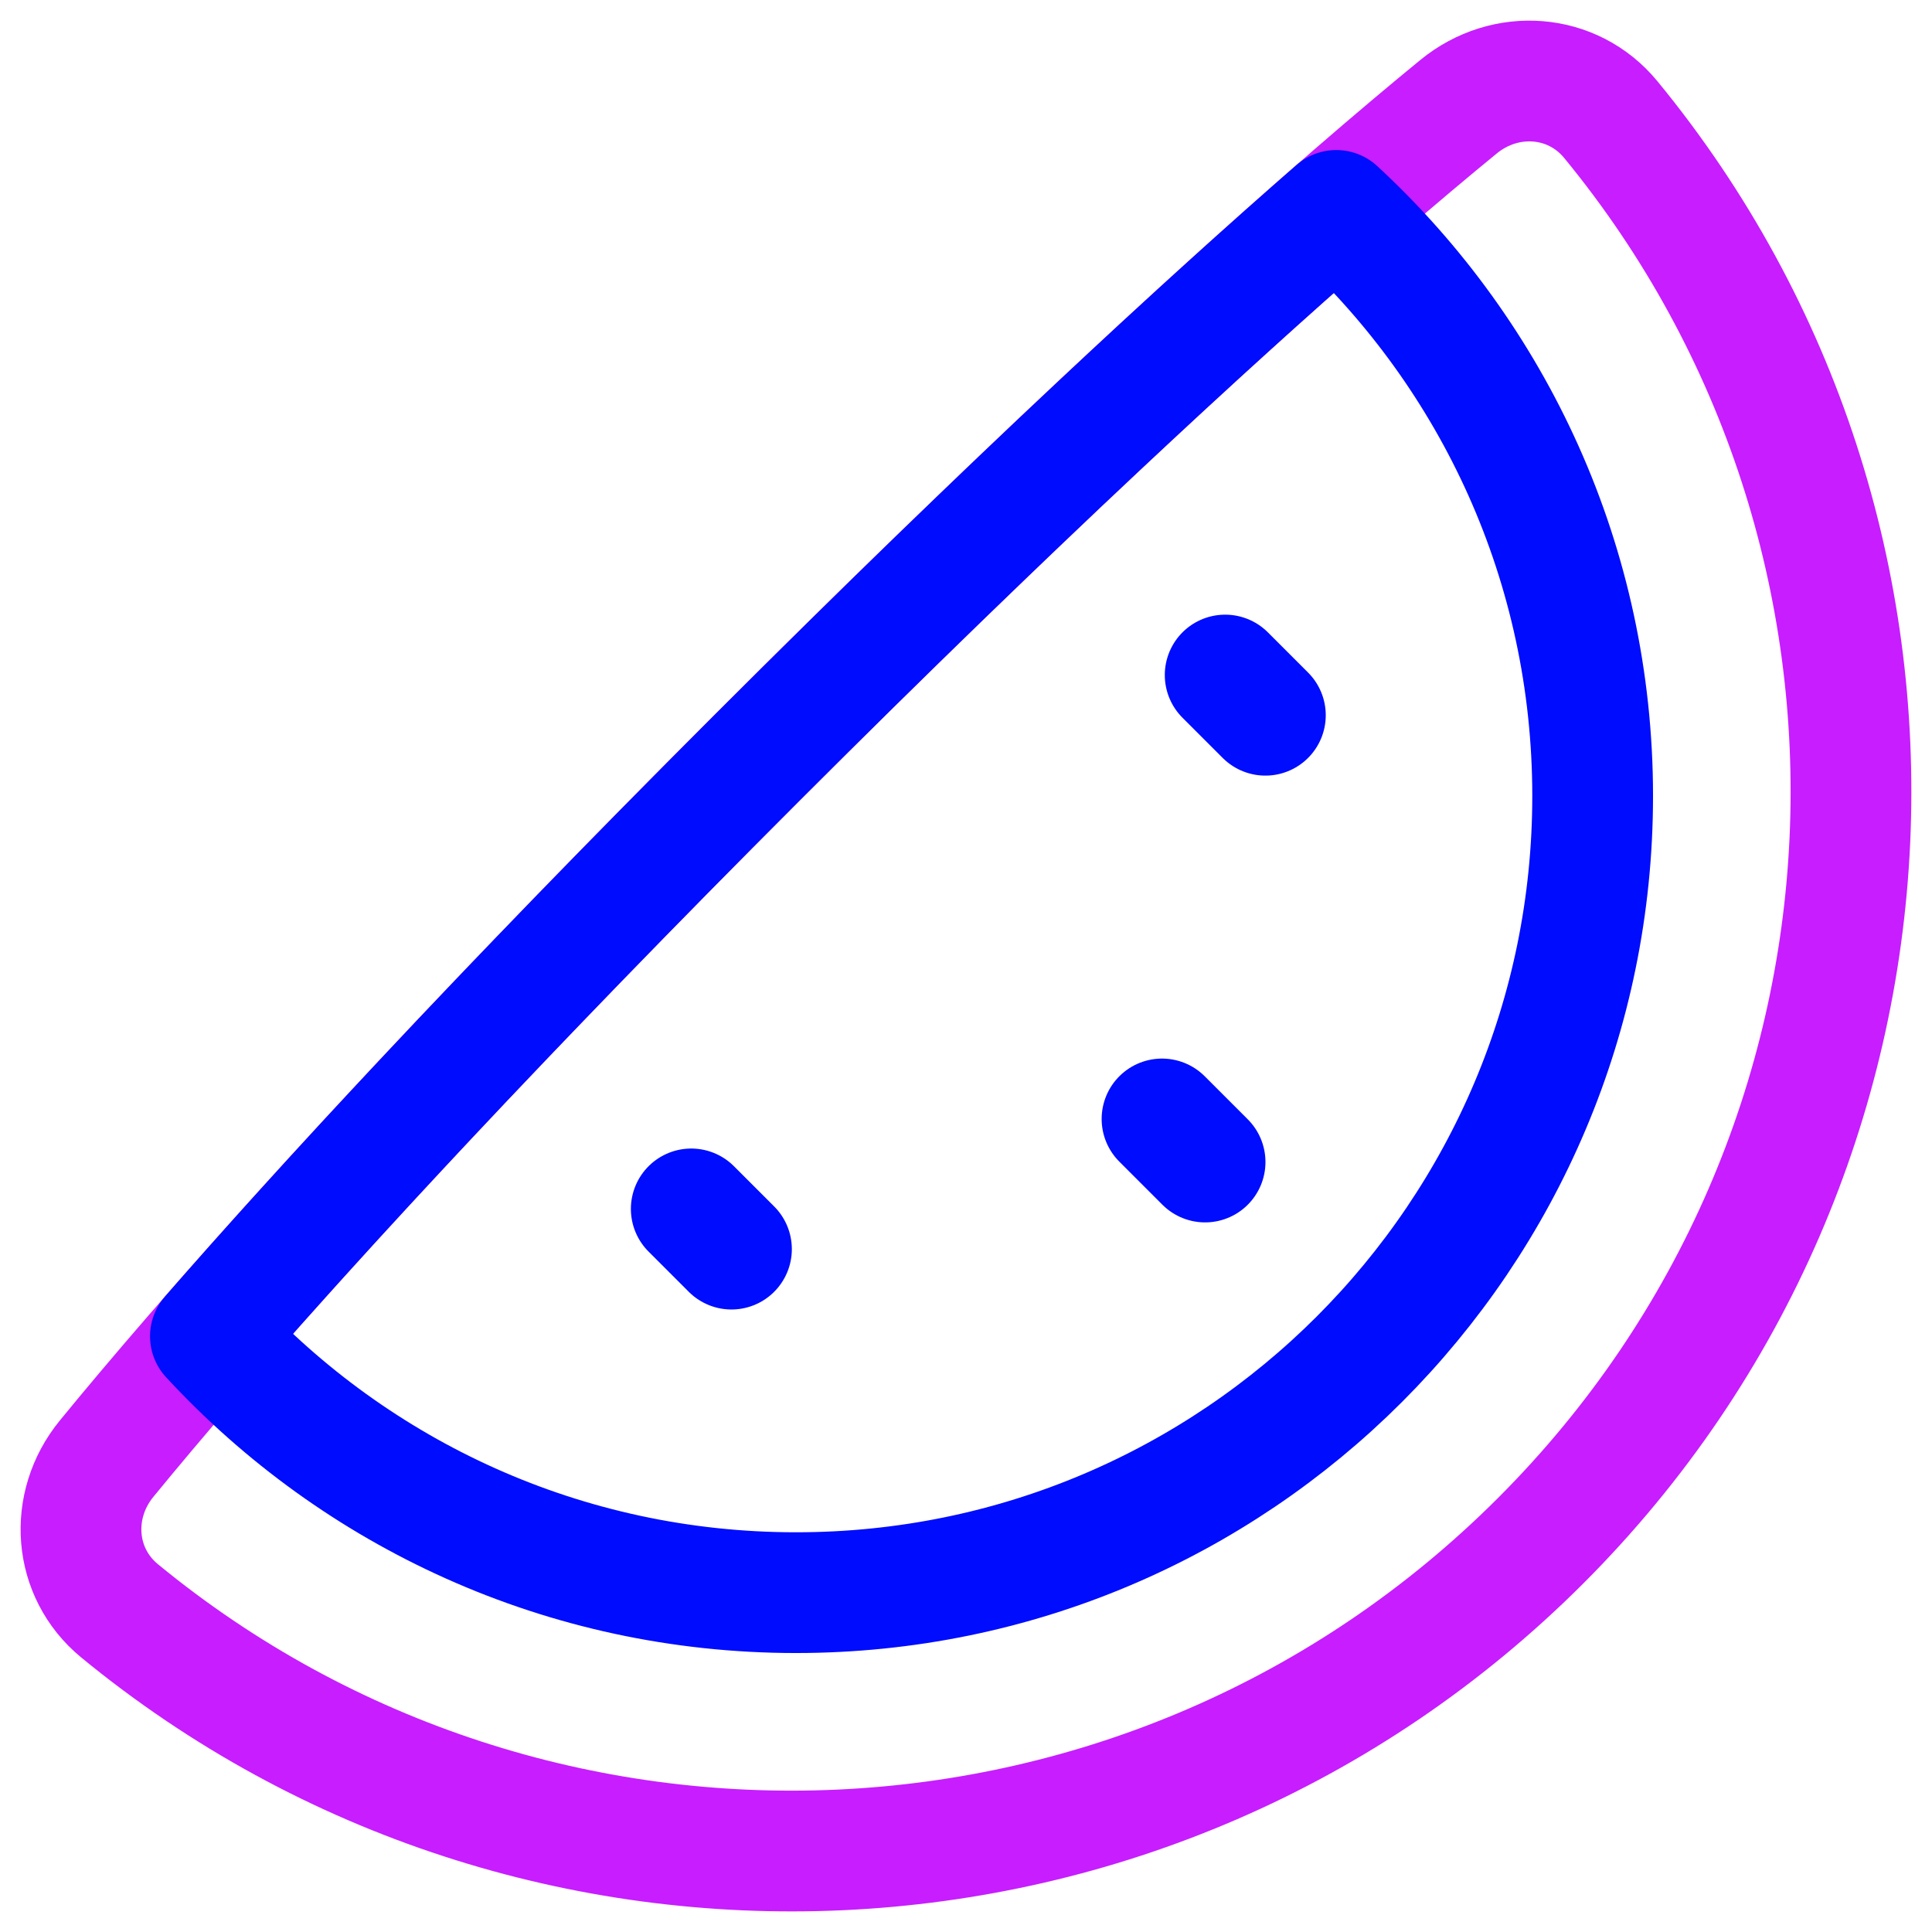 <svg xmlns="http://www.w3.org/2000/svg" fill="none" viewBox="0 0 48 48" id="Water-Melon--Streamline-Plump-Neon">
  <desc>
    Water Melon Streamline Icon: https://streamlinehq.com
  </desc>
  <g id="water-melon--cook-plant-plants-cooking-nutrition-watermelon-fruit-vegetarian-food">
    <path id="Vector" stroke="#c71dff" stroke-linecap="round" stroke-linejoin="round" d="M38.278 38.278c-9.662 9.662 -24.965 10.243 -35.306 1.744 -1.157 -0.951 -1.272 -2.622 -0.324 -3.781 2.256 -2.758 7.145 -8.398 16.169 -17.423 9.024 -9.024 14.665 -13.913 17.423 -16.169 1.159 -0.948 2.83 -0.834 3.781 0.324 8.499 10.341 7.918 25.644 -1.744 35.306Z" stroke-width="3"></path>
    <path id="Vector_2" stroke="#000cfe" stroke-linecap="round" stroke-linejoin="round" d="m28.87 27.8 1.07 1.07" stroke-width="3"></path>
    <path id="Vector_3" stroke="#000cfe" stroke-linecap="round" stroke-linejoin="round" d="m30.439 16.771 0.999 0.999" stroke-width="3"></path>
    <path id="Vector_4" stroke="#000cfe" stroke-linecap="round" stroke-linejoin="round" d="m17.174 30.035 0.999 0.999" stroke-width="3"></path>
    <path id="Vector_5" stroke="#000cfe" stroke-linecap="round" stroke-linejoin="round" d="M19.775 39.569c-5.752 0 -10.931 -2.453 -14.547 -6.37 2.772 -3.176 7.117 -7.908 13.59 -14.381 6.473 -6.473 11.205 -10.818 14.381 -13.59 3.917 3.617 6.37 8.795 6.37 14.547 0 10.932 -8.862 19.794 -19.794 19.794Z" stroke-width="3"></path>
  </g>
</svg>